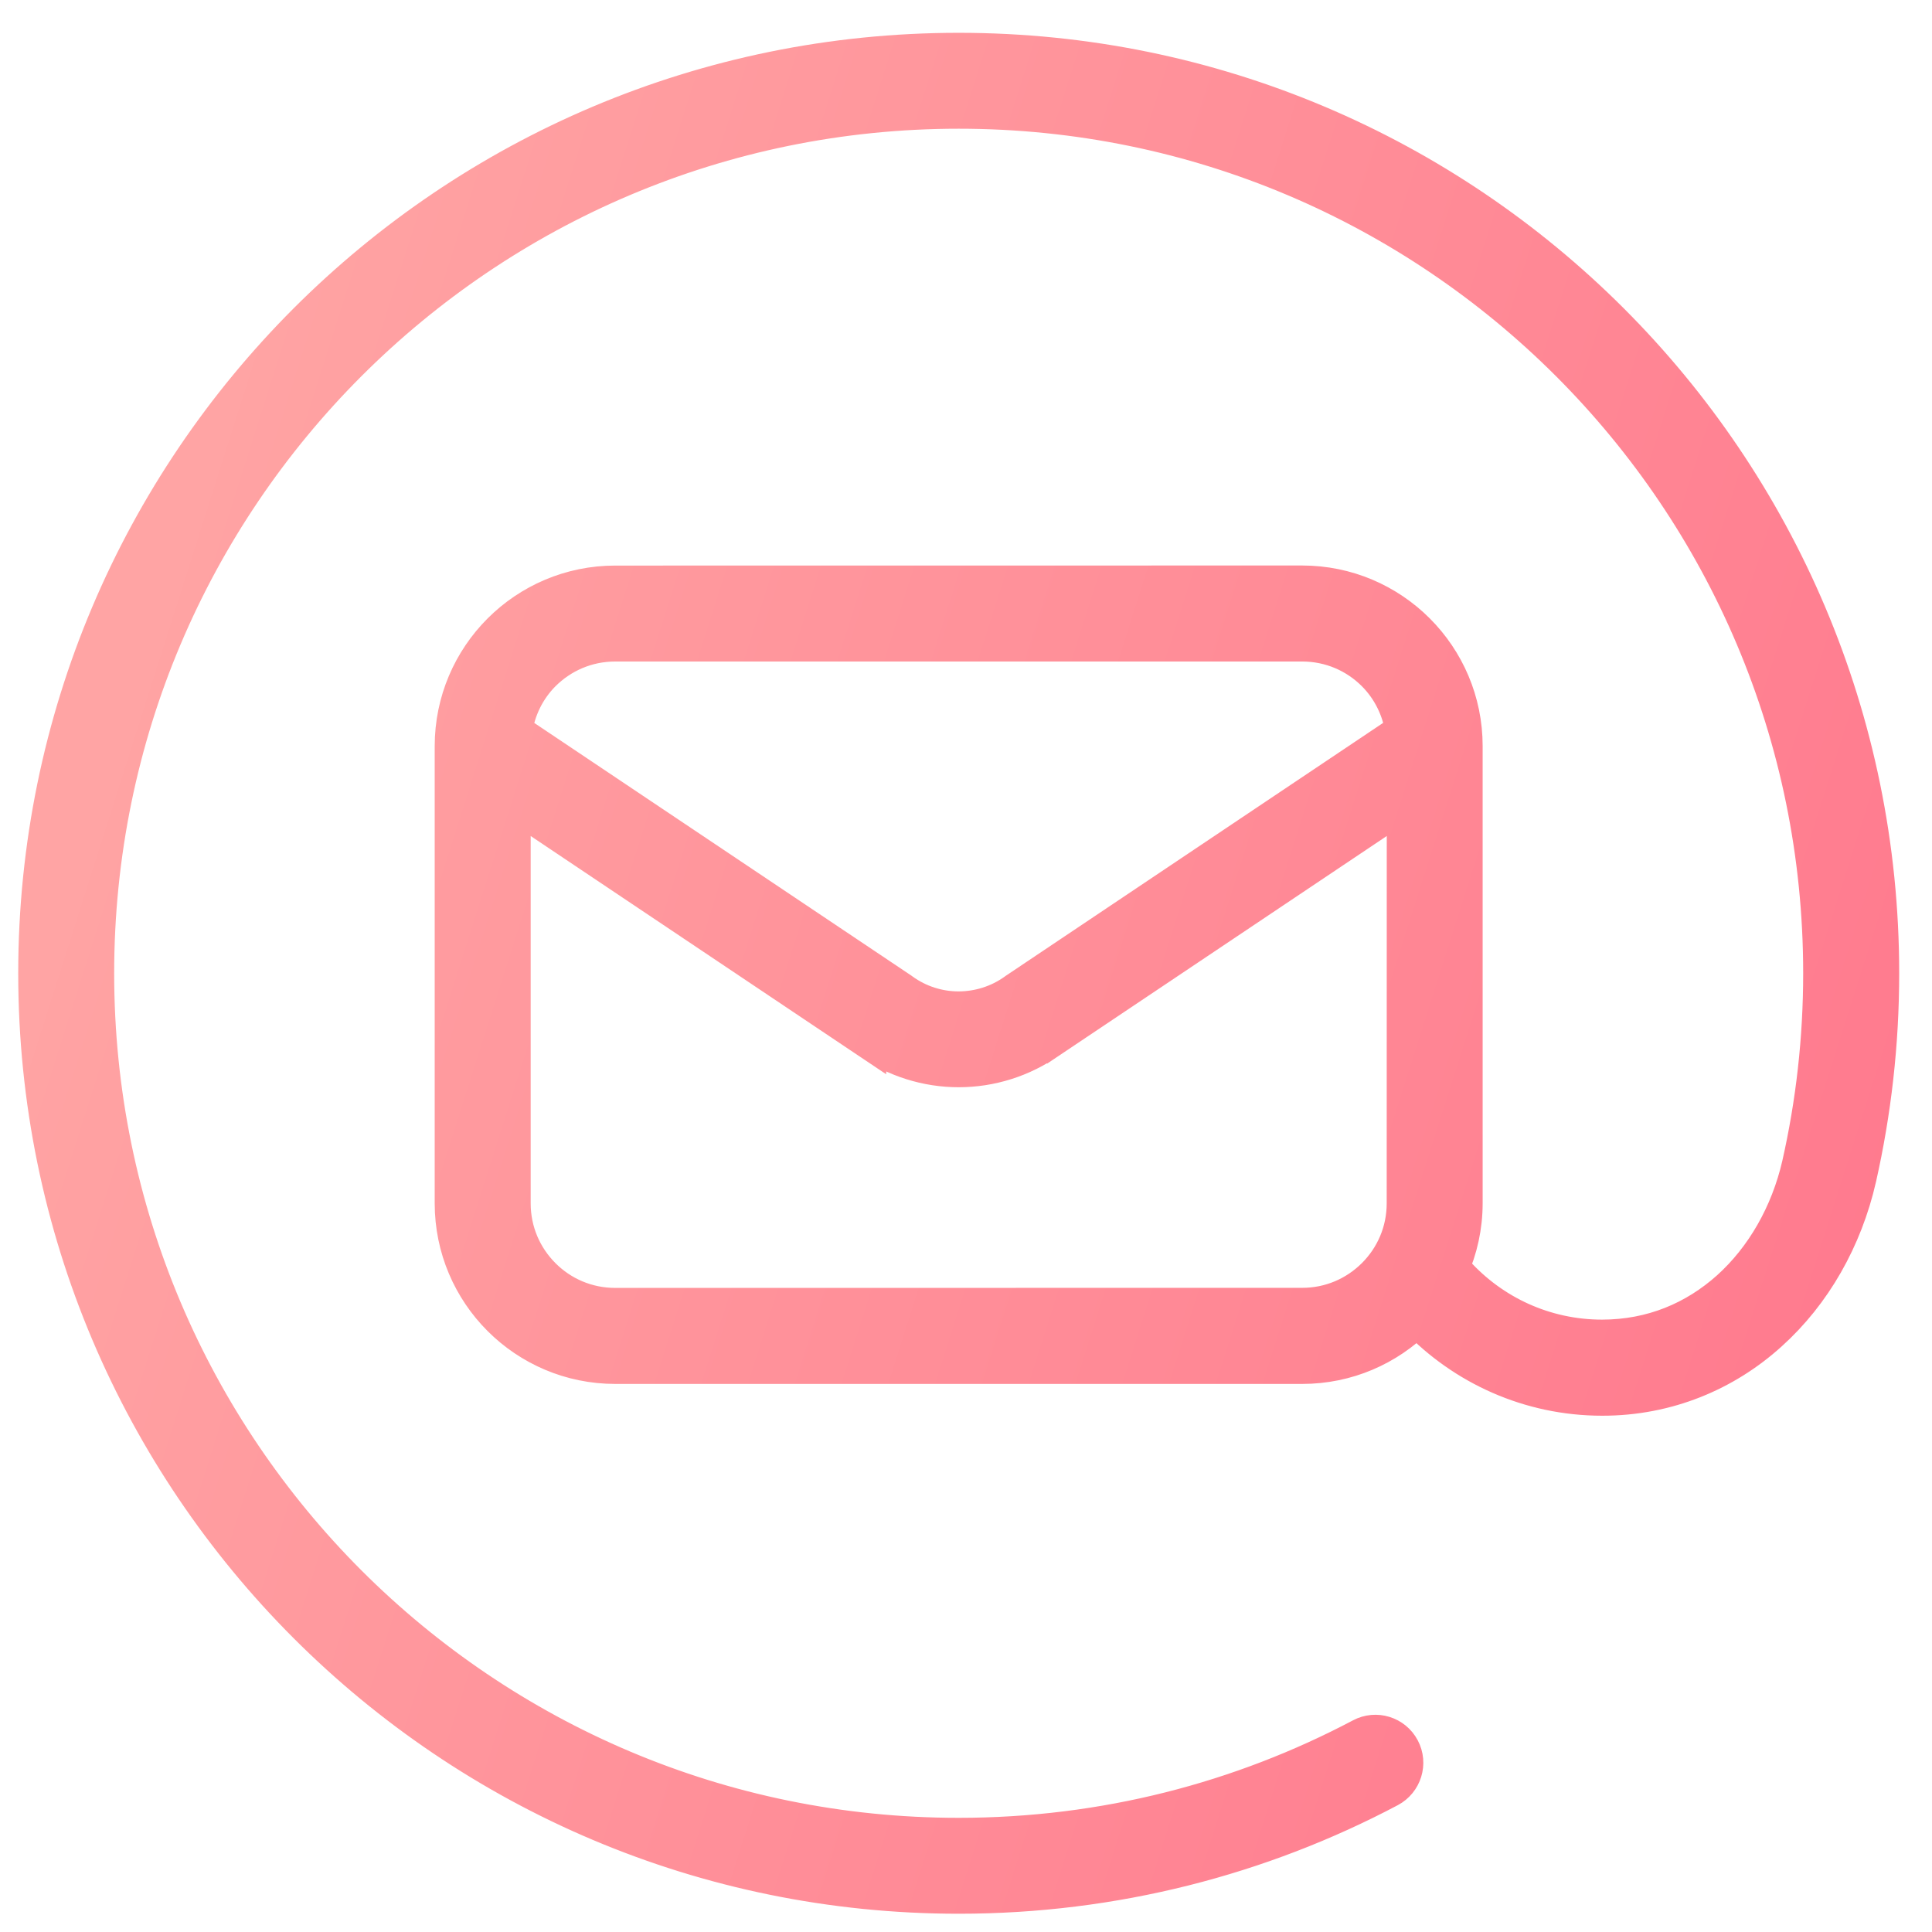 <?xml version="1.0" encoding="UTF-8"?>
<svg width="53px" height="53px" viewBox="0 0 53 53" version="1.1" xmlns="http://www.w3.org/2000/svg" xmlns:xlink="http://www.w3.org/1999/xlink">
    <!-- Generator: Sketch 49.2 (51160) - http://www.bohemiancoding.com/sketch -->
    <title>Page 1</title>
    <desc>Created with Sketch.</desc>
    <defs>
        <linearGradient x1="2.073%" y1="50%" x2="94.944%" y2="79.522%" id="linearGradient-1">
            <stop stop-color="#FFA4A4" offset="0%"></stop>
            <stop stop-color="#FFA3A3" offset="0%"></stop>
            <stop stop-color="#FF7A8E" offset="100%"></stop>
        </linearGradient>
    </defs>
    <g id="Page-1" stroke="none" stroke-width="1" fill="none" fill-rule="evenodd">
        <g id="single-location" transform="translate(-1362, -1320)" fill="url(#linearGradient-1)" stroke="url(#linearGradient-1)">
            <g id="Group-2" transform="translate(271, 1317)">
                <path d="M1117.3,4.4 C1103.328,4.4 1092,15.728 1092,29.7 C1092,43.672 1103.328,54.999 1117.3,54.999 C1121.562,54.999 1125.586,53.943 1129.111,52.079 C1129.508,51.868 1129.662,51.374 1129.451,50.976 C1129.24,50.576 1128.746,50.425 1128.349,50.636 C1125.05,52.38 1121.292,53.368 1117.3,53.368 C1110.762,53.368 1104.85,50.719 1100.565,46.437 C1096.28,42.15 1093.632,36.238 1093.632,29.7 C1093.632,23.162 1096.28,17.249 1100.563,12.965 C1104.85,8.68 1110.762,6.031 1117.3,6.031 C1123.838,6.031 1129.75,8.68 1134.035,12.962 C1138.32,17.247 1140.966,23.159 1140.966,29.697 C1140.966,31.505 1140.764,33.264 1140.382,34.953 C1140.07,36.31 1139.38,37.507 1138.443,38.352 C1137.5,39.198 1136.323,39.699 1134.951,39.701 C1133.361,39.701 1131.938,39.018 1130.947,37.929 C1130.901,37.878 1130.844,37.85 1130.789,37.812 C1131.035,37.261 1131.173,36.65 1131.173,36.007 L1131.173,23.467 C1131.173,21.007 1129.179,19.013 1126.72,19.013 L1107.879,19.015 C1105.419,19.015 1103.425,21.009 1103.425,23.469 L1103.425,36.011 C1103.425,38.471 1105.419,40.465 1107.879,40.465 L1126.722,40.465 C1127.952,40.465 1129.065,39.967 1129.871,39.161 C1131.151,40.498 1132.955,41.337 1134.953,41.337 C1136.738,41.339 1138.329,40.661 1139.536,39.569 C1140.749,38.478 1141.592,36.984 1141.974,35.322 L1141.974,35.32 C1142.383,33.51 1142.6,31.63 1142.6,29.7 C1142.6,15.727 1131.272,4.4 1117.3,4.4 L1117.3,4.4 Z M1105.884,21.473 C1106.398,20.961 1107.096,20.647 1107.878,20.647 L1126.721,20.647 C1127.503,20.647 1128.204,20.961 1128.715,21.473 C1129.135,21.895 1129.412,22.446 1129.502,23.058 L1118.879,30.178 L1118.857,30.194 C1118.391,30.53 1117.846,30.694 1117.3,30.697 C1116.753,30.697 1116.208,30.53 1115.742,30.194 L1115.721,30.178 L1105.1,23.061 C1105.188,22.446 1105.464,21.895 1105.884,21.473 L1105.884,21.473 Z M1129.541,36.009 C1129.541,36.791 1129.227,37.491 1128.715,38.003 C1128.201,38.515 1127.503,38.829 1126.721,38.829 L1107.878,38.831 C1107.096,38.831 1106.395,38.517 1105.884,38.005 C1105.372,37.491 1105.058,36.793 1105.058,36.011 L1105.058,24.997 L1114.811,31.533 L1114.811,31.531 C1115.556,32.058 1116.428,32.326 1117.299,32.326 C1118.169,32.326 1119.043,32.06 1119.788,31.531 L1119.79,31.533 L1129.543,24.997 L1129.541,36.009 Z" id="Page-1"></path>
            </g>
        </g>
    </g>
</svg>